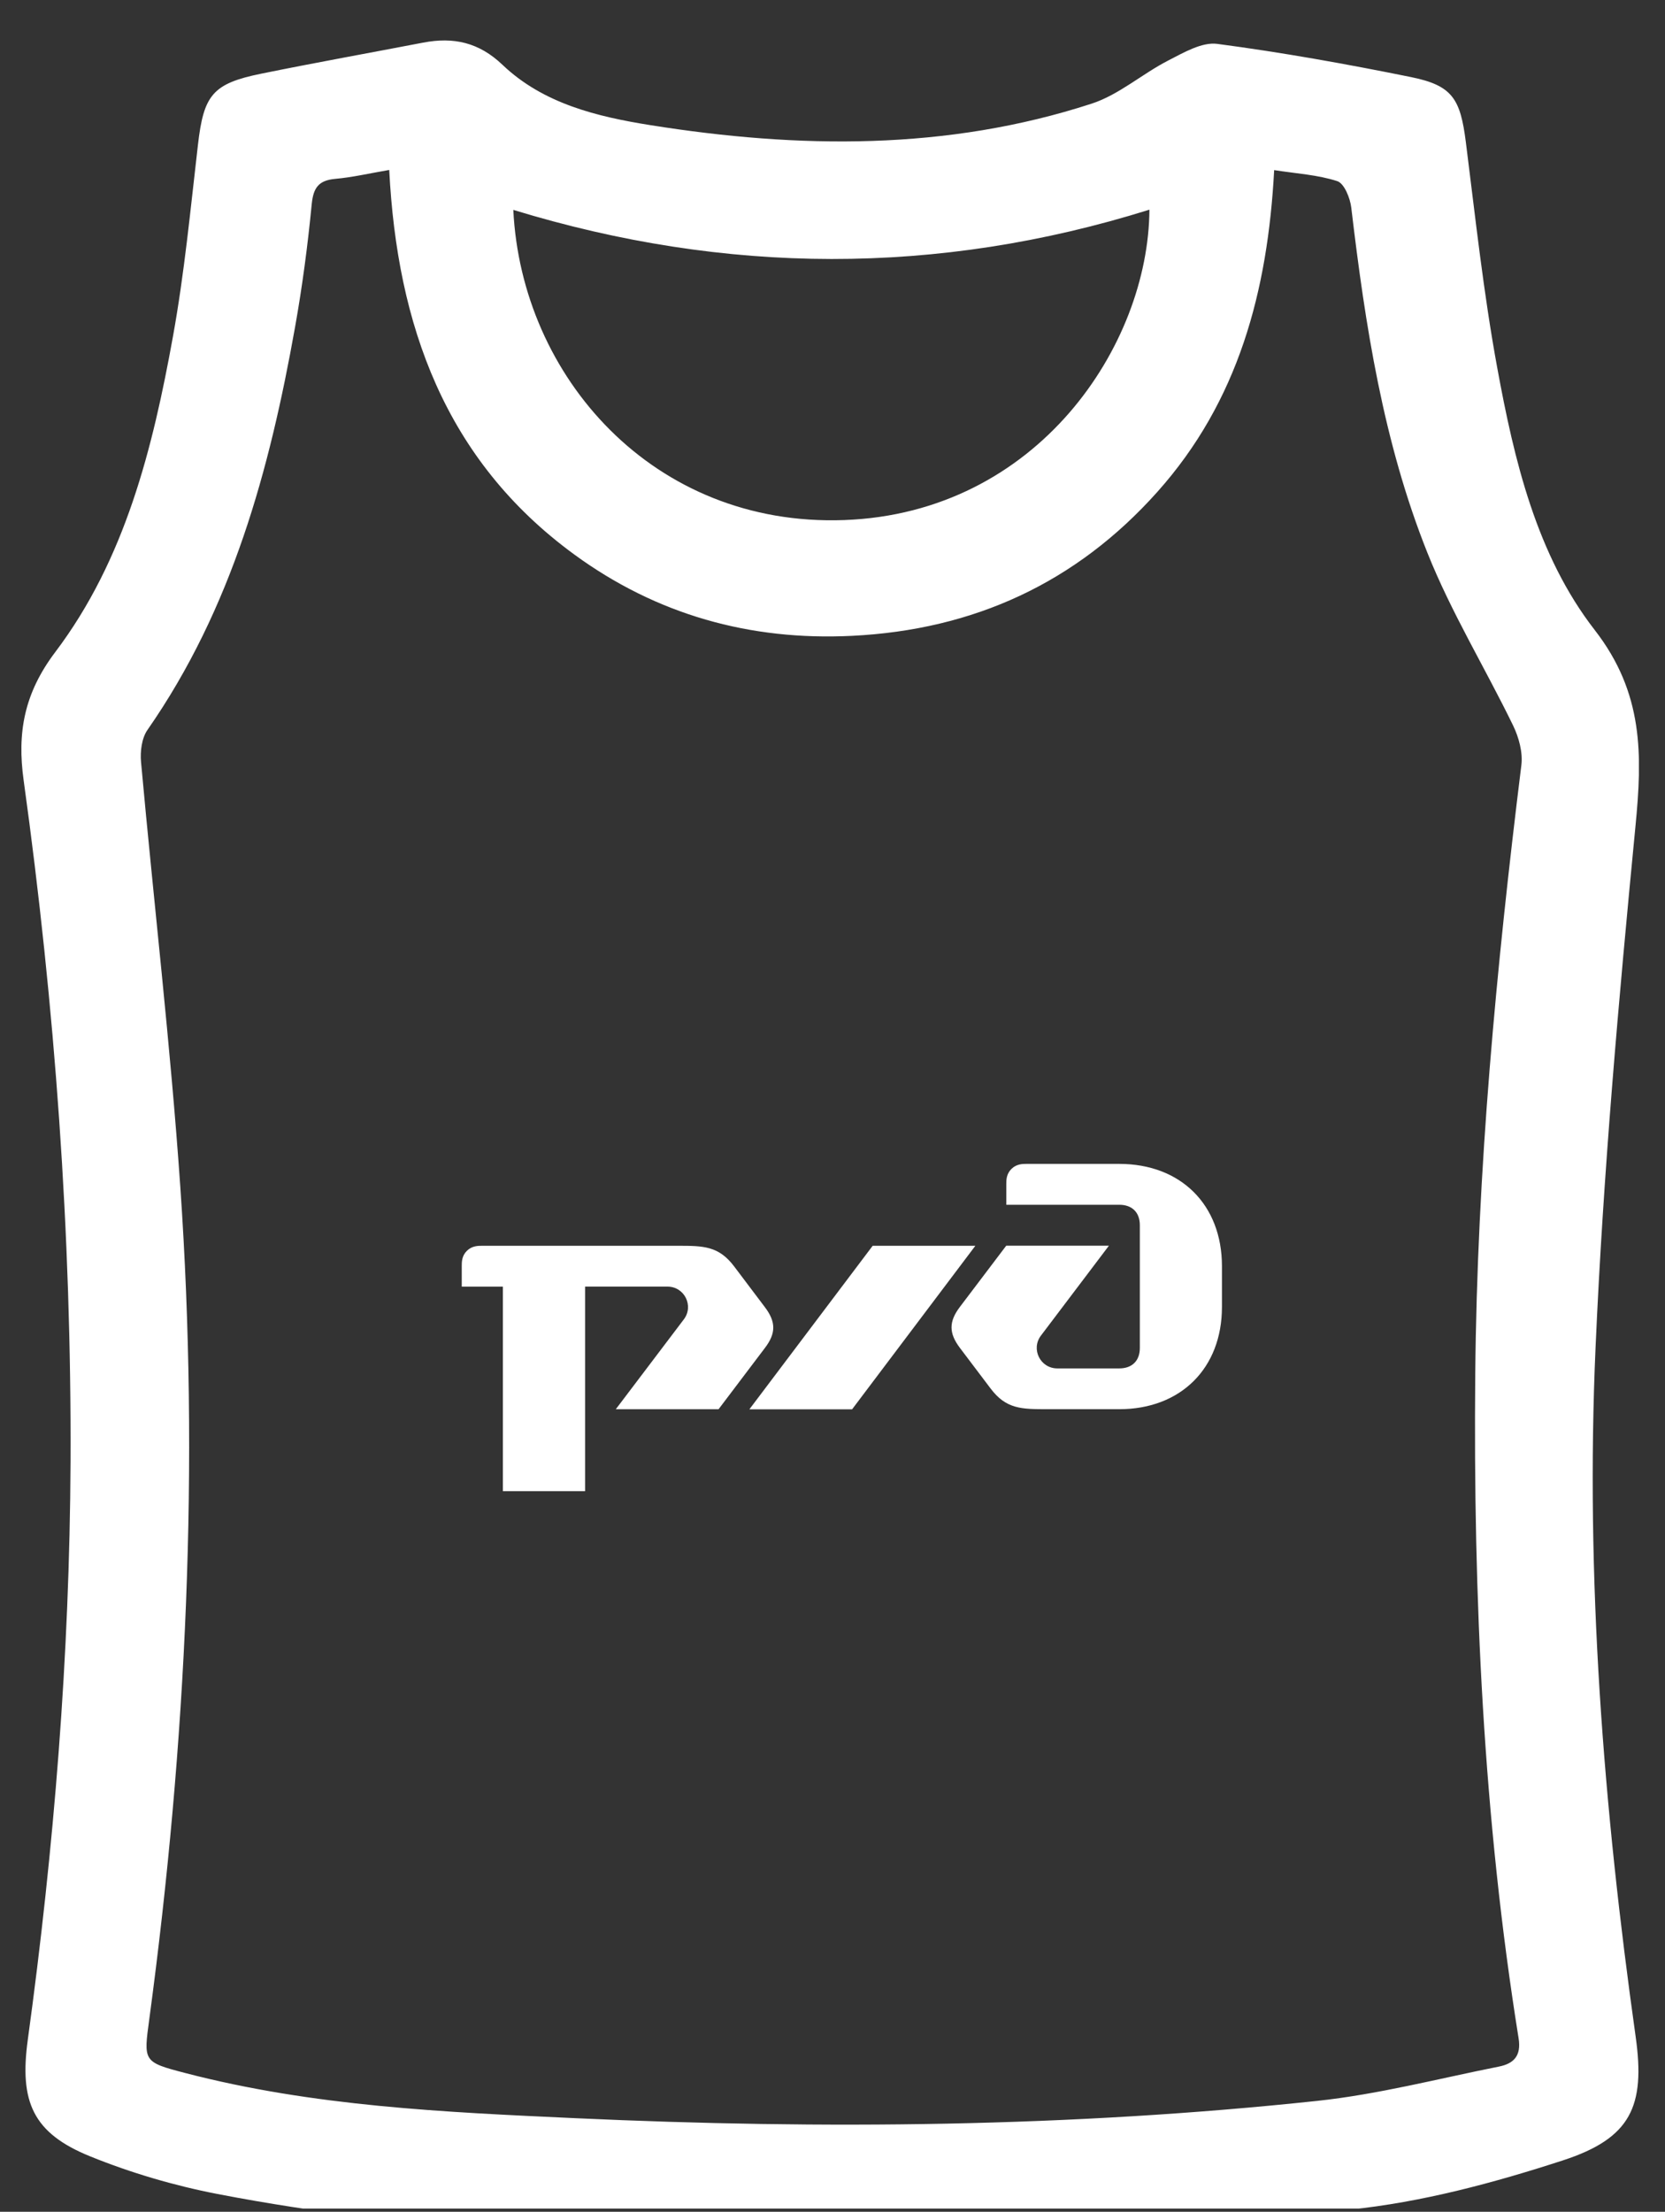 <svg width="61" height="81" viewBox="0 0 61 81" fill="none" xmlns="http://www.w3.org/2000/svg">
<rect x="0" y="0" width="61" height="81" fill="#333333" stroke="none"/>
<g clip-path="url(#clip0)">
<path d="M30.478 82.08C22.934 82.008 15.399 81.784 7.964 80.348C6.378 80.041 4.799 79.576 3.305 78.971C1.201 78.119 0.707 76.97 1.018 74.701C1.981 67.68 2.552 60.633 2.584 53.541C2.62 45.176 2.015 36.861 0.867 28.582C0.624 26.841 0.88 25.395 2.025 23.88C4.587 20.49 5.596 16.417 6.338 12.315C6.757 9.999 6.98 7.645 7.252 5.304C7.462 3.483 7.783 3.062 9.567 2.699C11.541 2.297 13.524 1.941 15.503 1.561C16.615 1.347 17.548 1.55 18.413 2.377C19.908 3.8 21.88 4.272 23.827 4.583C29.26 5.448 34.689 5.522 39.994 3.796C40.995 3.47 41.843 2.707 42.8 2.216C43.363 1.927 44.033 1.533 44.596 1.607C46.972 1.92 49.336 2.345 51.685 2.821C53.213 3.13 53.502 3.614 53.704 5.207C54.053 7.962 54.35 10.73 54.852 13.459C55.475 16.861 56.295 20.33 58.427 23.075C60.221 25.388 60.172 27.653 59.917 30.269C59.303 36.609 58.737 42.96 58.457 49.322C58.081 57.779 58.744 66.204 59.925 74.587C60.285 77.14 59.747 78.307 57.262 79.117C54.726 79.942 52.086 80.652 49.442 80.921C43.146 81.557 36.821 81.9 30.506 82.363C30.495 82.268 30.486 82.175 30.478 82.08ZM14.26 6.224C13.522 6.351 12.908 6.495 12.285 6.55C11.673 6.605 11.48 6.873 11.42 7.48C11.274 8.986 11.076 10.489 10.81 11.978C9.879 17.208 8.502 22.279 5.403 26.731C5.19 27.036 5.133 27.52 5.167 27.907C5.637 33.095 6.247 38.272 6.606 43.466C7.312 53.655 6.833 63.814 5.471 73.933C5.26 75.492 5.235 75.515 6.782 75.917C11.473 77.14 16.29 77.353 21.094 77.573C30.159 77.988 39.222 77.901 48.256 76.939C50.494 76.7 52.699 76.124 54.913 75.683C55.447 75.577 55.742 75.3 55.636 74.644C54.344 66.595 53.974 58.481 54.048 50.345C54.116 42.869 54.82 35.434 55.738 28.019C55.795 27.552 55.645 27.004 55.434 26.568C54.405 24.453 53.166 22.425 52.297 20.249C50.679 16.201 50.016 11.913 49.506 7.603C49.464 7.252 49.249 6.719 48.994 6.634C48.282 6.402 47.506 6.359 46.681 6.23C46.445 10.673 45.367 14.698 42.4 18.016C39.425 21.347 35.675 23.066 31.213 23.286C27.475 23.47 24.055 22.51 21.041 20.308C16.3 16.846 14.549 11.894 14.26 6.224ZM18.806 7.687C19.102 13.784 23.929 19.3 30.927 19.046C38.022 18.788 42.079 12.64 42.111 7.679C34.349 10.107 26.58 10.064 18.806 7.687ZM35.734 45.623L31.218 51.612H27.455L31.972 45.623H35.734ZM38.738 50.114C38.109 50.114 37.764 49.402 38.136 48.913L40.627 45.62H36.865L35.167 47.862C34.759 48.401 34.759 48.82 35.167 49.362L36.289 50.846C36.859 51.605 37.422 51.608 38.37 51.608H41.004C43.259 51.608 44.768 50.108 44.768 47.864V46.369C44.768 44.123 43.263 42.624 41.004 42.624H37.618C37.463 42.624 37.242 42.624 37.054 42.81C36.867 42.998 36.867 43.216 36.867 43.37V44.121H41.006C41.476 44.121 41.76 44.4 41.76 44.87V49.364C41.76 49.833 41.478 50.114 41.006 50.114H38.738ZM24.452 47.118C25.081 47.118 25.425 47.828 25.054 48.317L22.56 51.61H26.325L28.023 49.366C28.433 48.829 28.431 48.41 28.023 47.871L26.901 46.384C26.331 45.625 25.766 45.623 24.818 45.623H17.669C17.514 45.623 17.293 45.623 17.106 45.807C16.917 45.993 16.917 46.215 16.917 46.371V47.12H18.424V54.611H21.436V47.118H24.452Z" fill="white"/>
</g>
<defs>
<clipPath id="clip0">
<rect width="59.261" height="80.883" fill="white" transform="translate(0.782)"/>
</clipPath>
</defs>
</svg>
